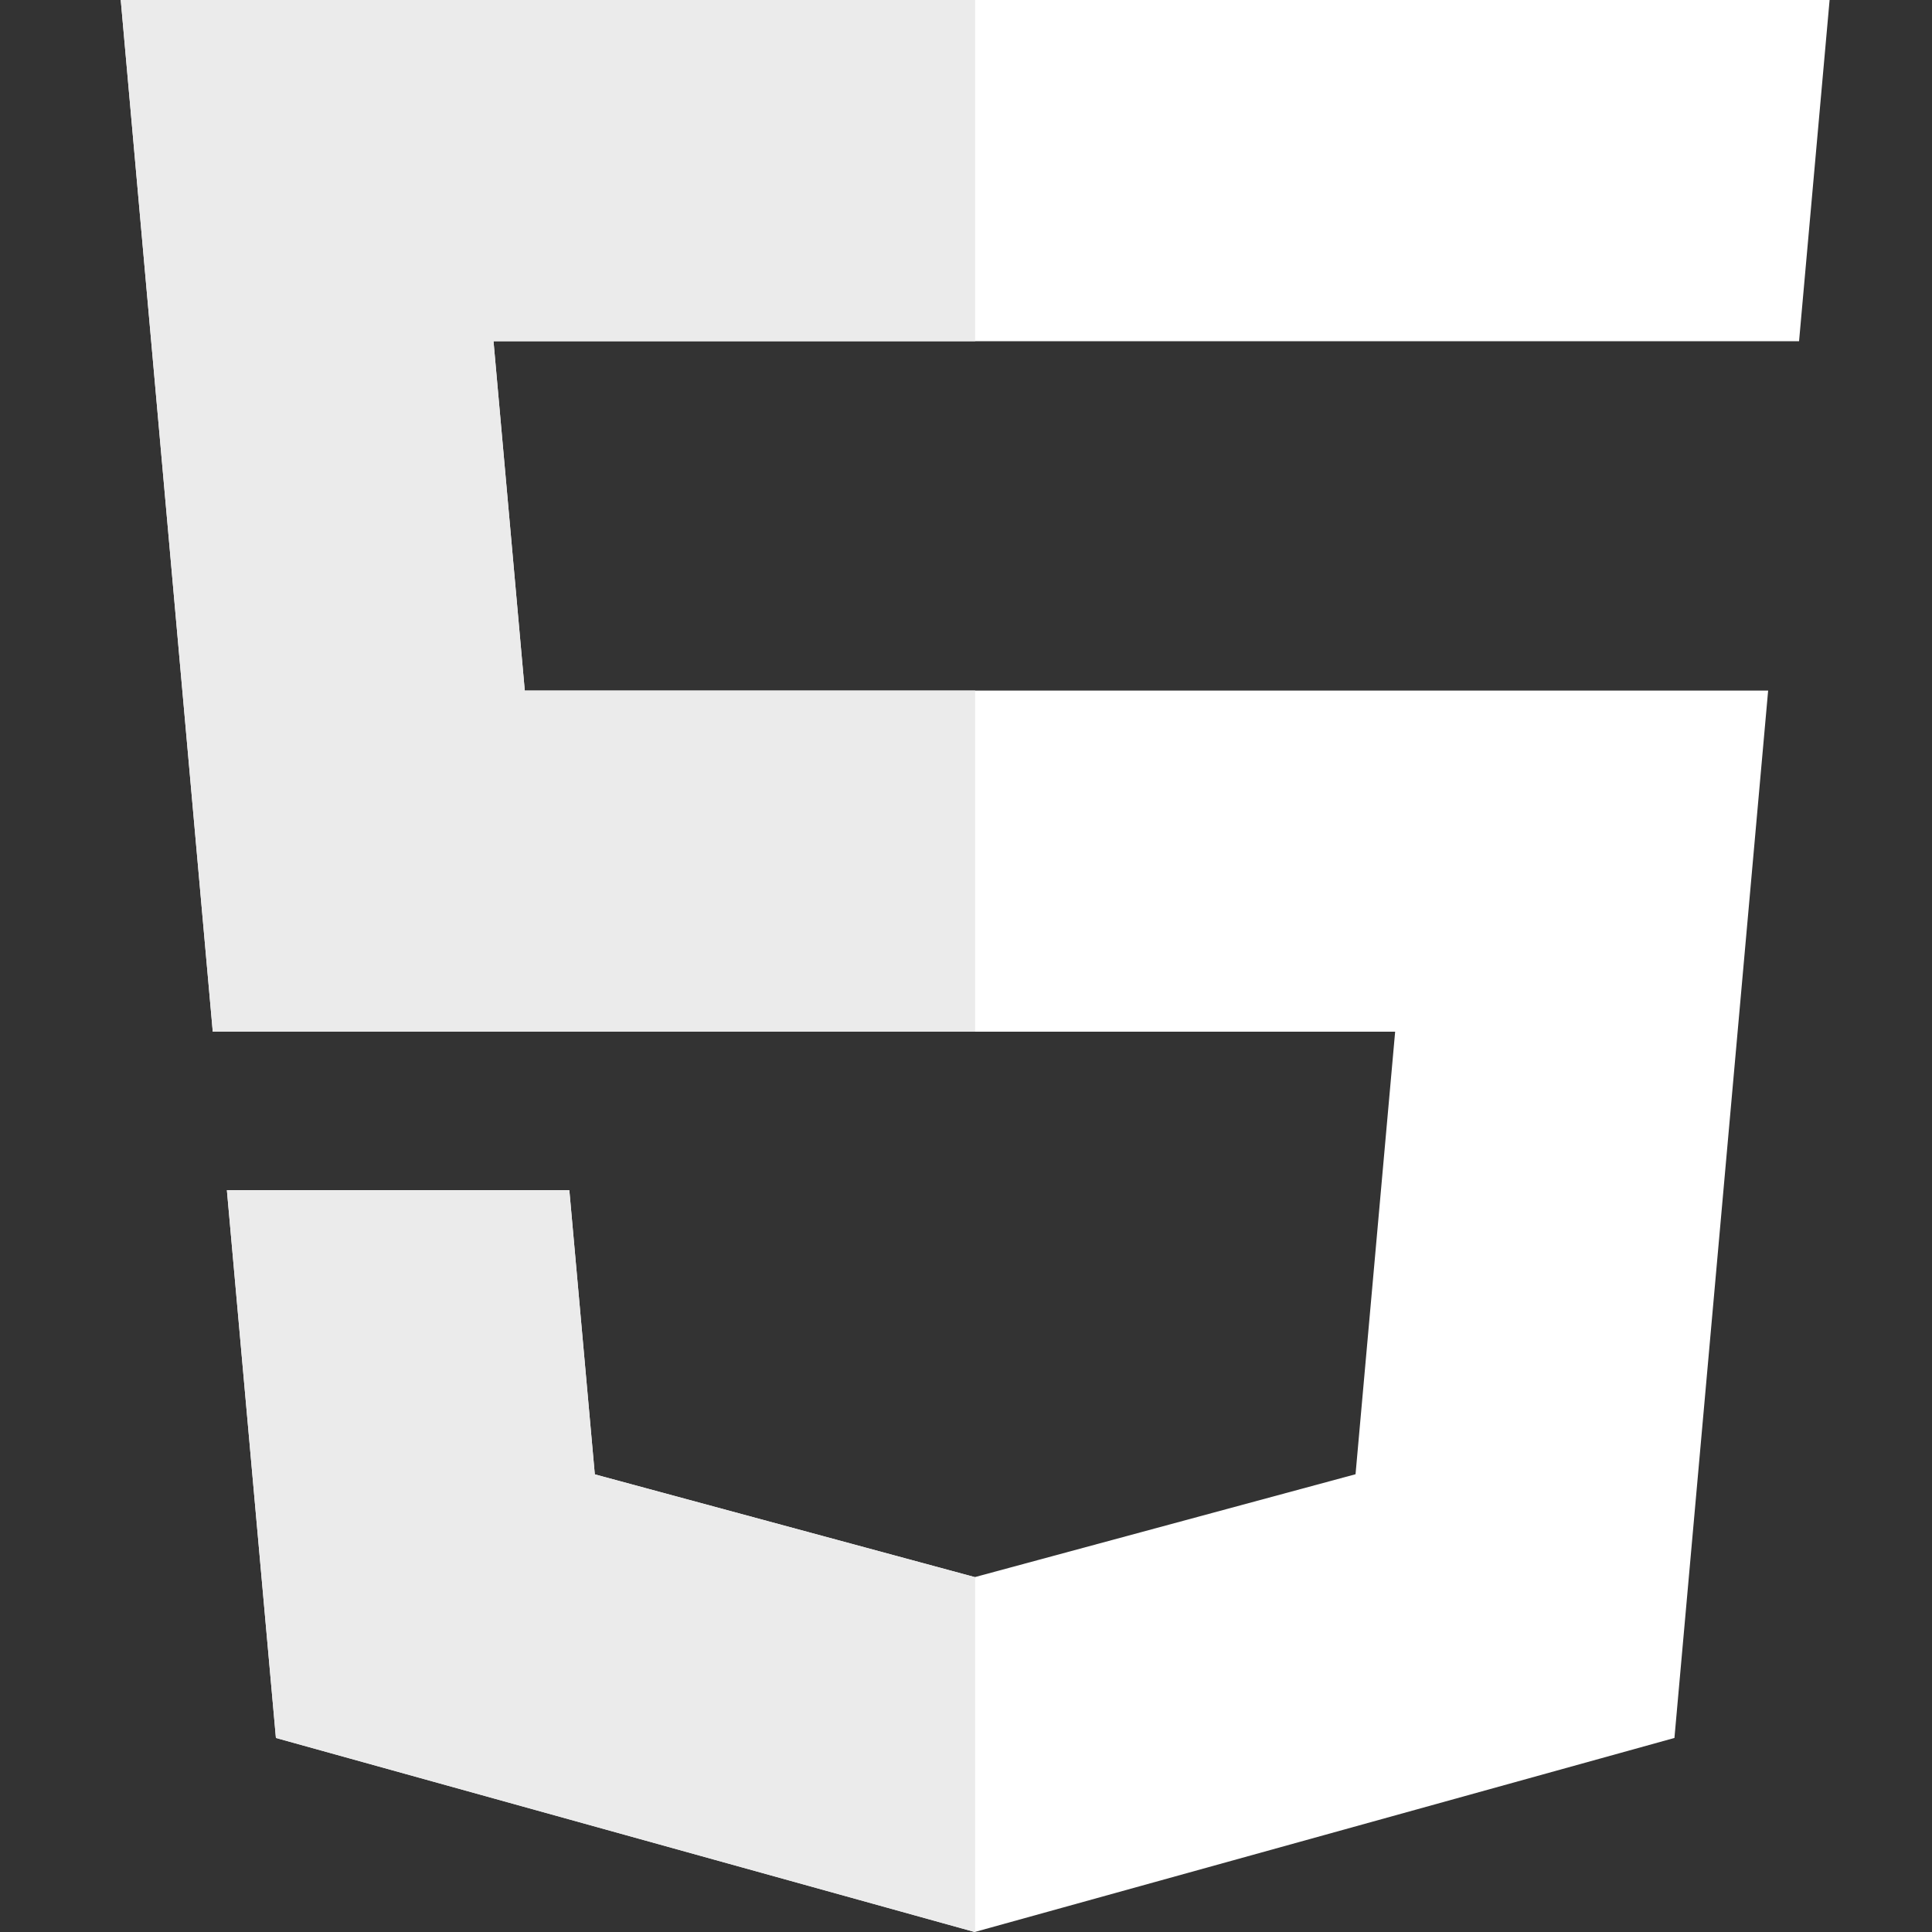<svg width="16" height="16" viewBox="0 0 16 16" fill="none" xmlns="http://www.w3.org/2000/svg">
<rect x="0" y="0" width="16" height="16" fill="#333333" stroke="none"/>
<path d="M1 0L1.762 8.544H11.554L11.226 12.209L8.073 13.061L4.926 12.21L4.715 9.857H1.879L2.285 14.393L8.072 16L13.867 14.393L14.643 5.719H4.346L4.087 2.826H14.899L15.152 0H1Z" fill="white"/>
<path d="M8.076 0H1L1.762 8.544H8.076V5.719H4.346L4.087 2.826H8.076V0ZM8.076 13.06L8.073 13.061L4.926 12.21L4.715 9.857H1.879L2.285 14.393L8.072 16L8.076 15.999L8.076 13.06Z" fill="#EBEBEB"/>
</svg>
